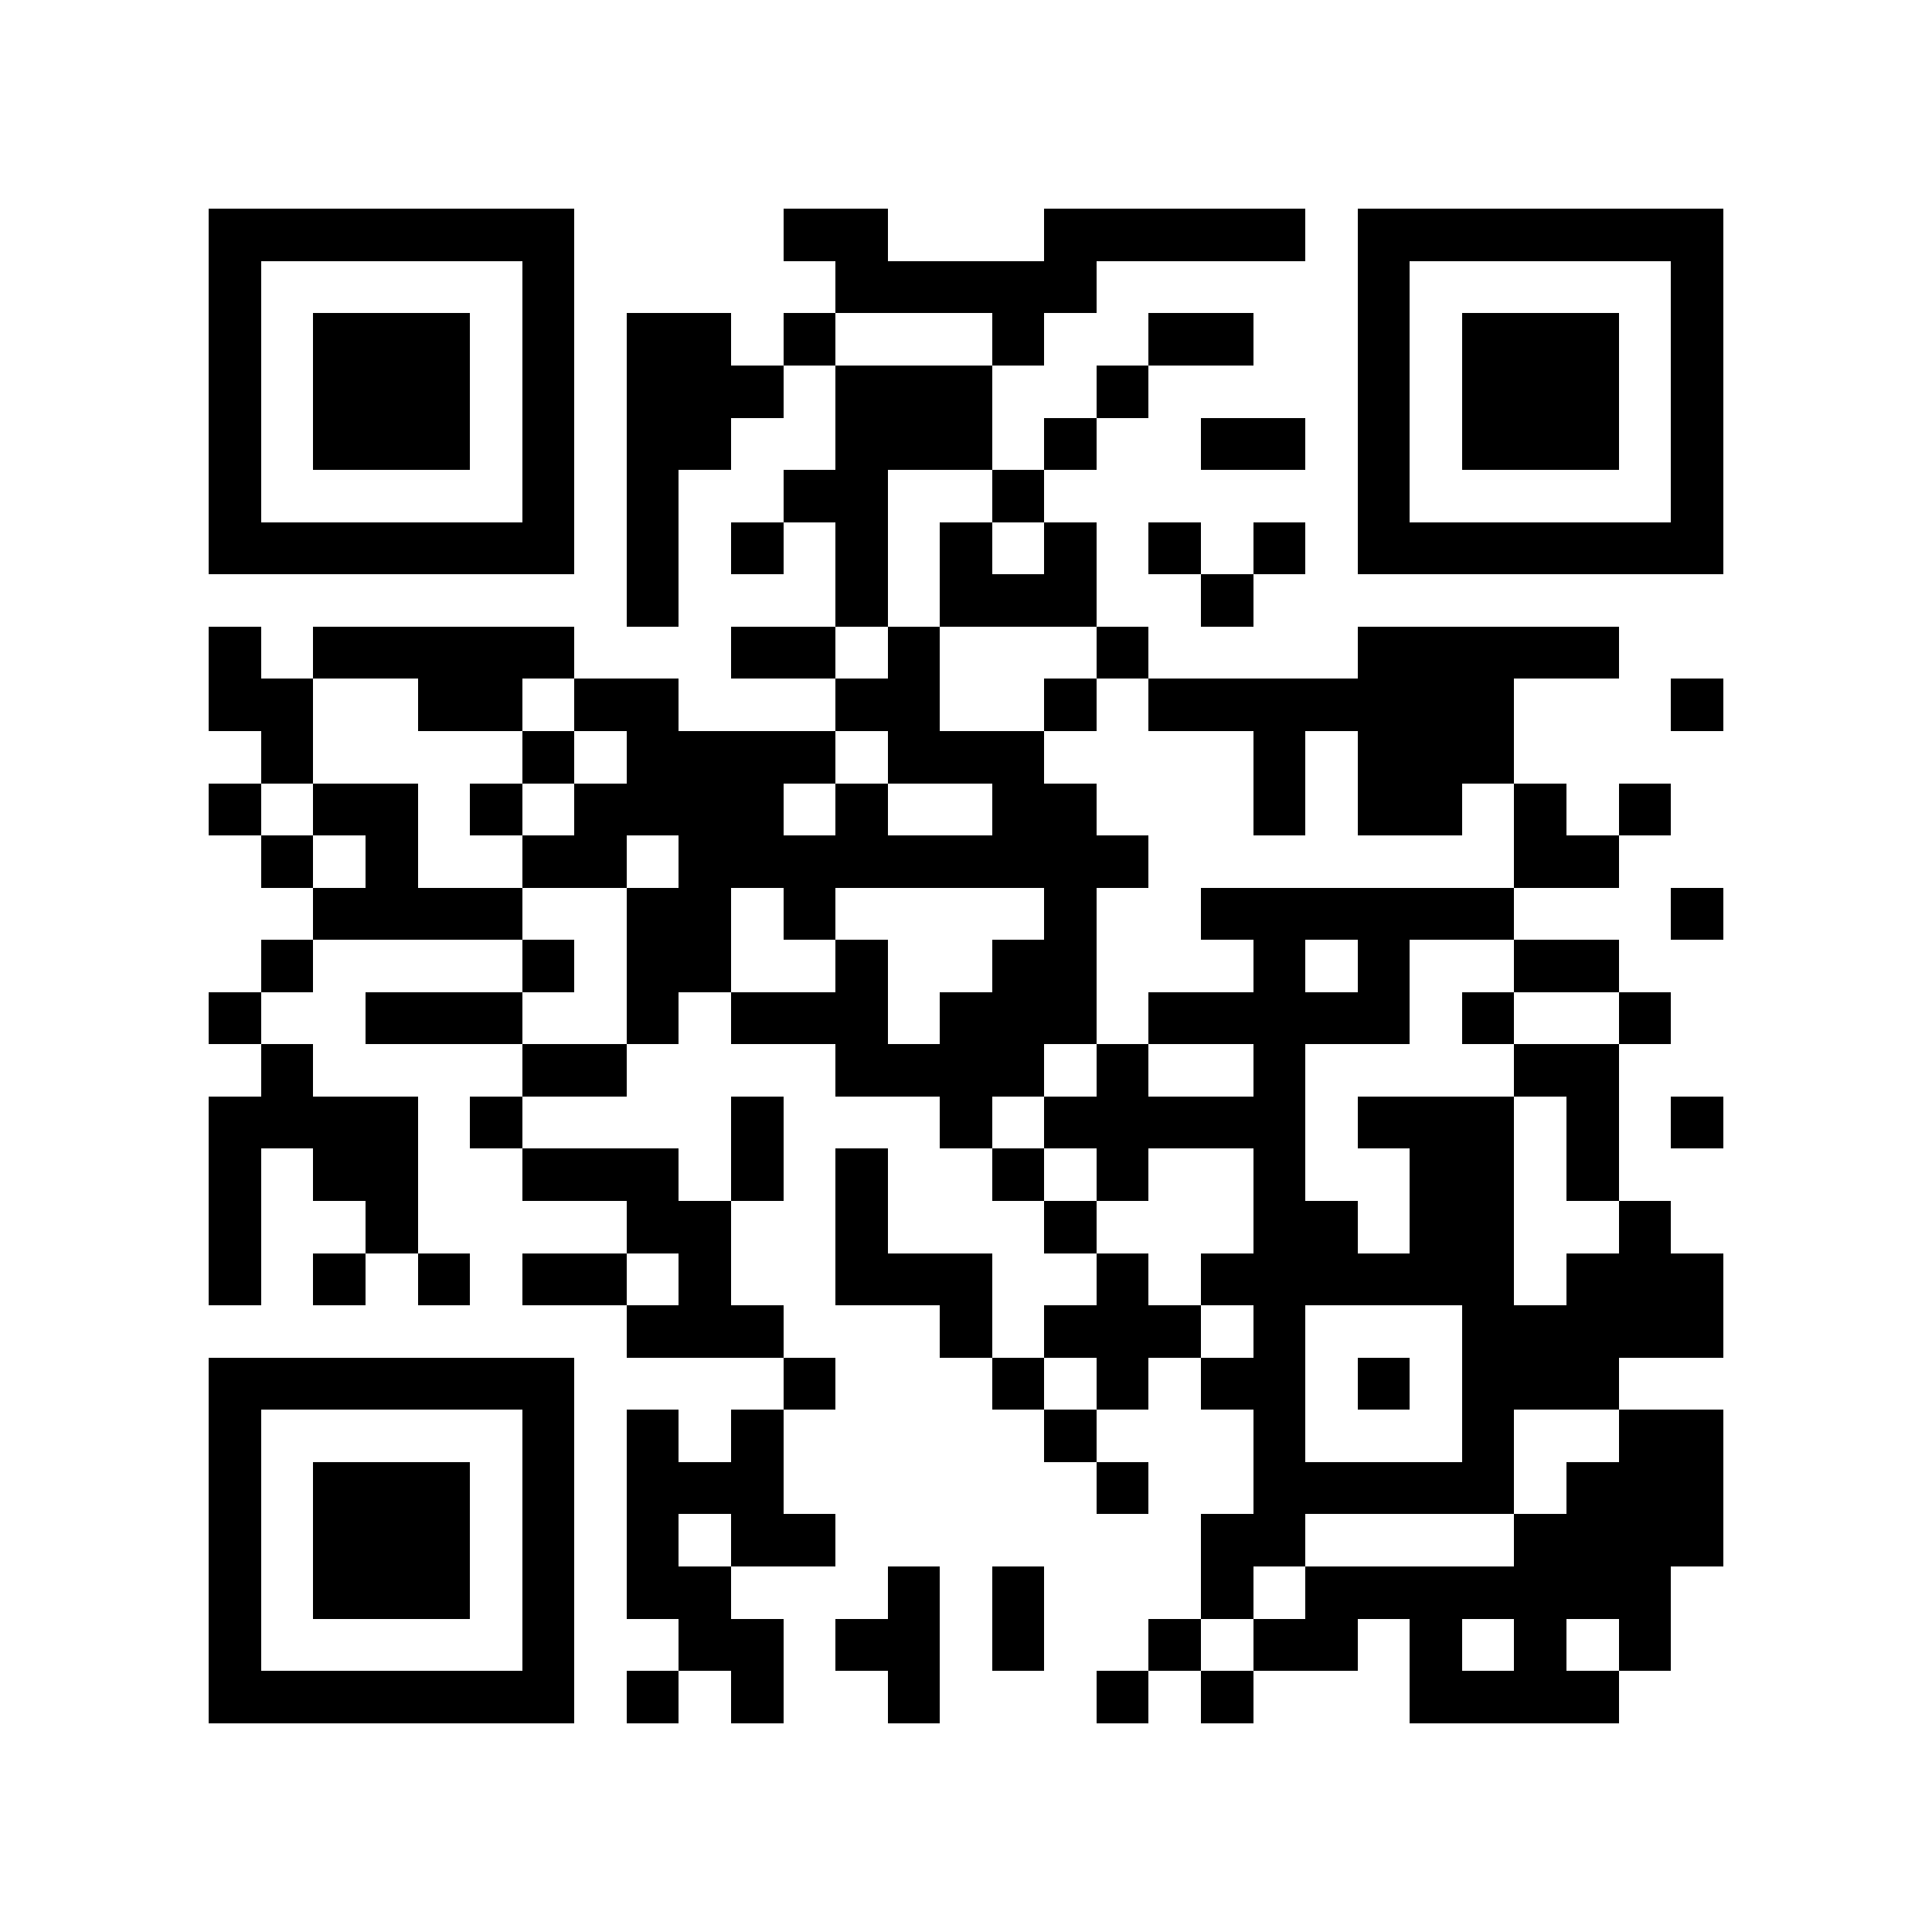 <?xml version="1.0" encoding="utf-8"?><!DOCTYPE svg PUBLIC "-//W3C//DTD SVG 1.1//EN" "http://www.w3.org/Graphics/SVG/1.1/DTD/svg11.dtd"><svg xmlns="http://www.w3.org/2000/svg" viewBox="0 0 37 37" shape-rendering="crispEdges"><path fill="#ffffff" d="M0 0h37v37H0z"/><path stroke="#000000" d="M4 4.5h7m4 0h2m3 0h5m1 0h7M4 5.5h1m5 0h1m5 0h5m5 0h1m5 0h1M4 6.5h1m1 0h3m1 0h1m1 0h2m1 0h1m3 0h1m2 0h2m2 0h1m1 0h3m1 0h1M4 7.5h1m1 0h3m1 0h1m1 0h3m1 0h3m2 0h1m4 0h1m1 0h3m1 0h1M4 8.5h1m1 0h3m1 0h1m1 0h2m2 0h3m1 0h1m2 0h2m1 0h1m1 0h3m1 0h1M4 9.5h1m5 0h1m1 0h1m2 0h2m2 0h1m6 0h1m5 0h1M4 10.5h7m1 0h1m1 0h1m1 0h1m1 0h1m1 0h1m1 0h1m1 0h1m1 0h7M12 11.5h1m3 0h1m1 0h3m2 0h1M4 12.5h1m1 0h5m3 0h2m1 0h1m3 0h1m4 0h5M4 13.5h2m2 0h2m1 0h2m3 0h2m2 0h1m1 0h7m3 0h1M5 14.5h1m4 0h1m1 0h4m1 0h3m4 0h1m1 0h3M4 15.5h1m1 0h2m1 0h1m1 0h4m1 0h1m2 0h2m3 0h1m1 0h2m1 0h1m1 0h1M5 16.5h1m1 0h1m2 0h2m1 0h9m7 0h2M6 17.5h4m2 0h2m1 0h1m4 0h1m2 0h6m3 0h1M5 18.5h1m4 0h1m1 0h2m2 0h1m2 0h2m3 0h1m1 0h1m2 0h2M4 19.5h1m2 0h3m2 0h1m1 0h3m1 0h3m1 0h5m1 0h1m2 0h1M5 20.5h1m4 0h2m4 0h4m1 0h1m2 0h1m4 0h2M4 21.5h4m1 0h1m4 0h1m3 0h1m1 0h5m1 0h3m1 0h1m1 0h1M4 22.5h1m1 0h2m2 0h3m1 0h1m1 0h1m2 0h1m1 0h1m2 0h1m2 0h2m1 0h1M4 23.5h1m2 0h1m4 0h2m2 0h1m3 0h1m3 0h2m1 0h2m2 0h1M4 24.5h1m1 0h1m1 0h1m1 0h2m1 0h1m2 0h3m2 0h1m1 0h6m1 0h3M12 25.5h3m3 0h1m1 0h3m1 0h1m3 0h5M4 26.5h7m4 0h1m3 0h1m1 0h1m1 0h2m1 0h1m1 0h3M4 27.5h1m5 0h1m1 0h1m1 0h1m5 0h1m3 0h1m3 0h1m2 0h2M4 28.5h1m1 0h3m1 0h1m1 0h3m6 0h1m2 0h5m1 0h3M4 29.5h1m1 0h3m1 0h1m1 0h1m1 0h2m7 0h2m4 0h4M4 30.5h1m1 0h3m1 0h1m1 0h2m3 0h1m1 0h1m3 0h1m1 0h7M4 31.5h1m5 0h1m2 0h2m1 0h2m1 0h1m2 0h1m1 0h2m1 0h1m1 0h1m1 0h1M4 32.5h7m1 0h1m1 0h1m2 0h1m3 0h1m1 0h1m3 0h4"/></svg>

